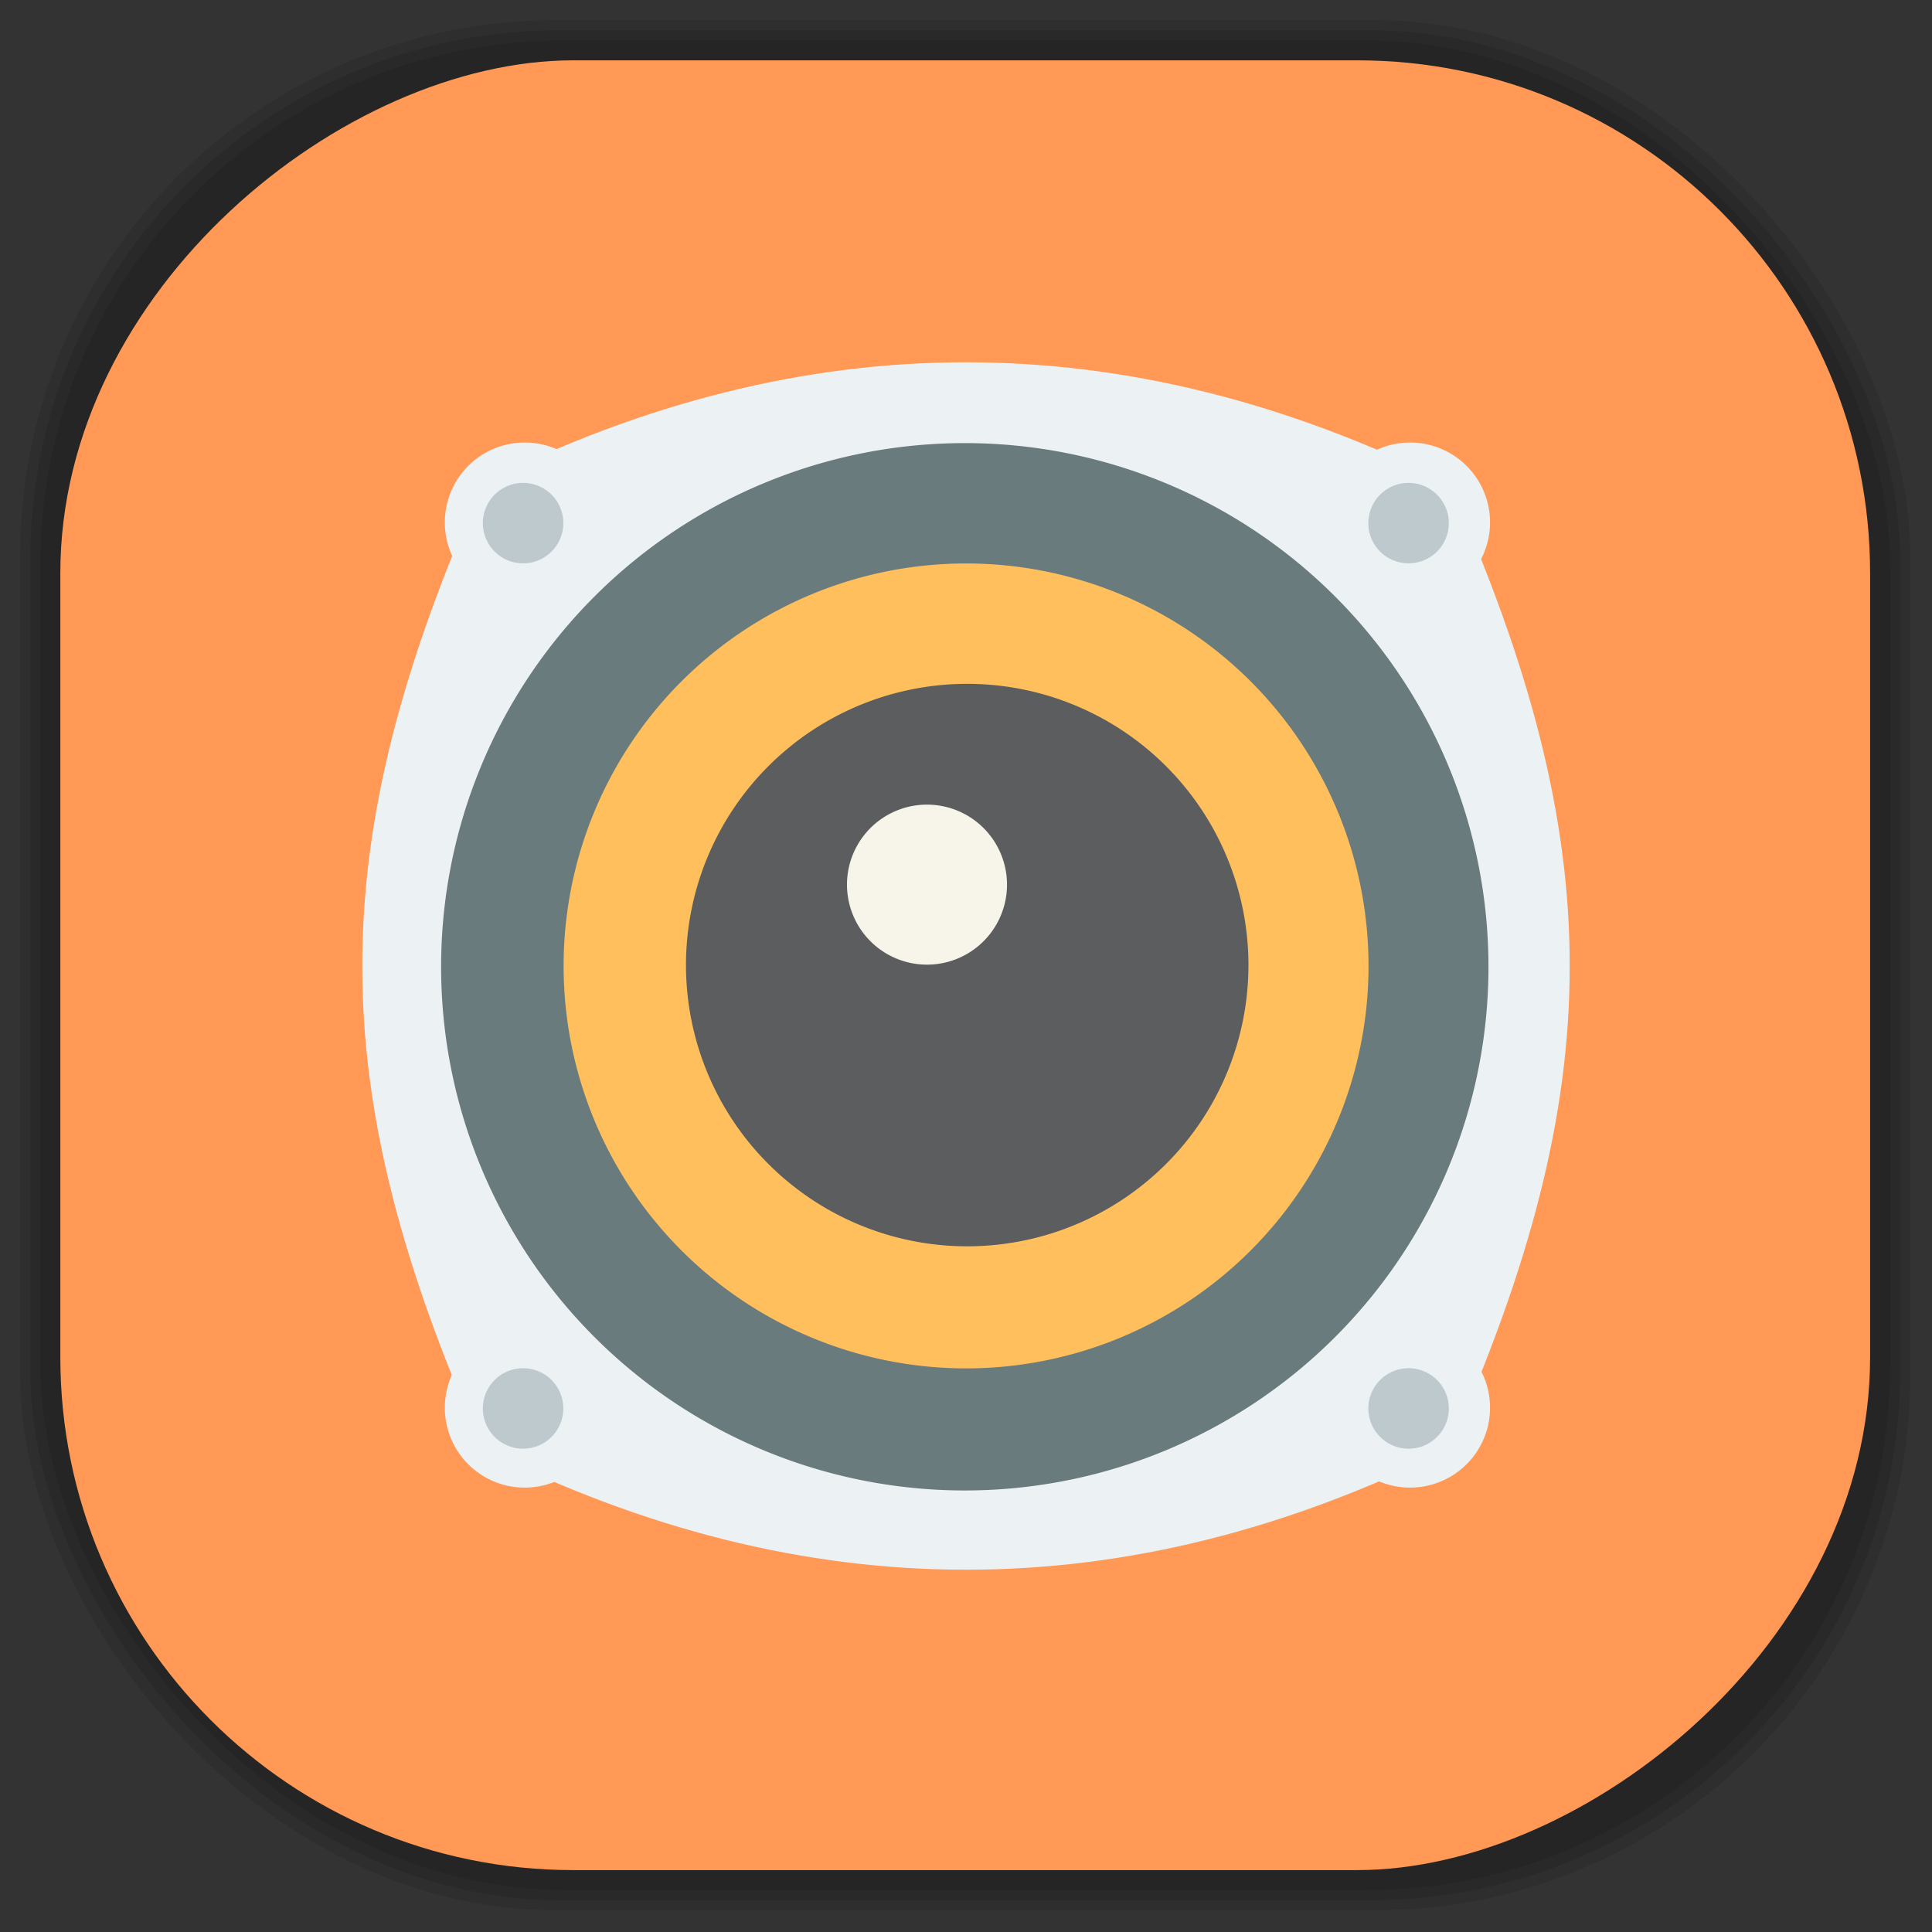 <?xml version="1.0" encoding="UTF-8" standalone="no"?>
<svg
   xmlns:dc="http://purl.org/dc/elements/1.1/"
   xmlns:cc="http://creativecommons.org/ns#"
   xmlns:rdf="http://www.w3.org/1999/02/22-rdf-syntax-ns#"
   xmlns:svg="http://www.w3.org/2000/svg"
   xmlns="http://www.w3.org/2000/svg"
   xmlns:xlink="http://www.w3.org/1999/xlink"
   xmlns:sodipodi="http://sodipodi.sourceforge.net/DTD/sodipodi-0.dtd"
   xmlns:inkscape="http://www.inkscape.org/namespaces/inkscape"
   width="48"
   viewBox="0 0 13.547 13.547"
   height="48"
   id="svg2"
   version="1.1"
   inkscape:version="0.48.4 r9939"
   sodipodi:docname="multimedia-volume-control.svg">
  <rect x="0" y="0" width="13.547" height="13.547" fill="#333333" stroke="none"/>
  <sodipodi:namedview
     pagecolor="#ffffff"
     bordercolor="#666666"
     borderopacity="1"
     objecttolerance="10"
     gridtolerance="10"
     guidetolerance="10"
     inkscape:pageopacity="0"
     inkscape:pageshadow="2"
     inkscape:window-width="1375"
     inkscape:window-height="876"
     id="namedview329"
     showgrid="false"
     inkscape:zoom="6.9467323"
     inkscape:cx="7.8889072"
     inkscape:cy="18.585026"
     inkscape:window-x="65"
     inkscape:window-y="24"
     inkscape:window-maximized="1"
     inkscape:current-layer="layer3">
    <inkscape:grid
       type="xygrid"
       id="grid3308" />
  </sodipodi:namedview>
  <defs
     id="defs4">
    <linearGradient
       id="linearGradient4027">
      <stop
         style="stop-color:#fe876a;stop-opacity:1;"
         offset="0"
         id="stop4029" />
      <stop
         style="stop-color:#ff9278;stop-opacity:1;"
         offset="1"
         id="stop4031" />
    </linearGradient>
    <linearGradient
       id="linearGradient4026">
      <stop
         style="stop-color:#666666;stop-opacity:1;"
         offset="0"
         id="stop4028" />
      <stop
         style="stop-color:#707070;stop-opacity:1;"
         offset="1"
         id="stop4030" />
    </linearGradient>
    <linearGradient
       id="linearGradient4011">
      <stop
         style="stop-color:#4f4f4f;stop-opacity:1;"
         offset="0"
         id="stop4013" />
      <stop
         style="stop-color:#595959;stop-opacity:1;"
         offset="1"
         id="stop4015" />
    </linearGradient>
    <linearGradient
       id="linearGradient4006">
      <stop
         style="stop-color:#d70909;stop-opacity:1;"
         offset="0"
         id="stop4008" />
      <stop
         style="stop-color:#ea0a0a;stop-opacity:1;"
         offset="1"
         id="stop4010" />
    </linearGradient>
    <linearGradient
       id="linearGradient3944">
      <stop
         style="stop-color:#333333;stop-opacity:1;"
         offset="0"
         id="stop3946" />
      <stop
         style="stop-color:#3d3d3d;stop-opacity:1;"
         offset="1"
         id="stop3948" />
    </linearGradient>
    <linearGradient
       id="0">
      <stop
         stop-color="#198ba6"
         id="stop7" />
      <stop
         offset="1"
         stop-color="#42c9e7"
         id="stop9" />
    </linearGradient>
    <clipPath
       id="clipPath11">
      <path
         d="m 489.217,197.275 c -2.603,0 -3.953,-1.367 -3.953,-3.971 l 0,0 0,-1.034 c 0,-2.604 1.35,-3.971 3.953,-3.971 l 0,0 1.035,0 c 2.62,0 3.97,1.367 3.97,3.971 l 0,0 0,1.034 c 0,2.604 -1.35,3.971 -3.97,3.971 l 0,0 -1.035,0 z"
         id="path13" />
    </clipPath>
    <linearGradient
       id="1">
      <stop
         stop-color="#620000"
         id="stop16"
         offset="0"
         style="stop-color:#f96963;stop-opacity:1;" />
      <stop
         offset="1"
         stop-color="#dd0f0f"
         id="stop18"
         style="stop-color:#f96963;stop-opacity:1;" />
    </linearGradient>
    <clipPath
       id="clipPath20">
      <rect
         y="223"
         x="307"
         height="42"
         width="42"
         transform="matrix(0,1,-1,0,0,0)"
         fill="url(#2)"
         color="#bebebe"
         rx="9"
         id="rect22" />
    </clipPath>
    <linearGradient
       xlink:href="#1"
       id="2"
       gradientUnits="userSpaceOnUse"
       gradientTransform="matrix(0.175,0,0,0.175,302.8,216)"
       y1="280"
       x2="0"
       y2="40" />
    <clipPath
       id="clipPath25">
      <rect
         y="85"
         x="433"
         height="22"
         width="22"
         fill="url(#3)"
         color="#bebebe"
         rx="4"
         id="rect27" />
    </clipPath>
    <linearGradient
       xlink:href="#1"
       id="3"
       gradientUnits="userSpaceOnUse"
       gradientTransform="matrix(0.087,0,0,0.087,430.9,81.5)"
       y1="291.43"
       x2="0"
       y2="40" />
    <clipPath
       id="clipPath30">
      <rect
         width="30"
         height="30"
         x="433"
         y="37"
         fill="url(#4)"
         color="#bebebe"
         rx="6"
         id="rect32" />
    </clipPath>
    <linearGradient
       xlink:href="#1"
       id="4"
       gradientUnits="userSpaceOnUse"
       gradientTransform="matrix(0.119,0,0,0.119,430.136,32.227)"
       y1="291.43"
       x2="0"
       y2="40" />
    <clipPath
       id="clipPath35">
      <rect
         width="16"
         height="16"
         x="304"
         y="212"
         transform="matrix(0,1,-1,0,0,0)"
         fill="url(#5)"
         color="#bebebe"
         rx="3"
         id="rect37" />
    </clipPath>
    <linearGradient
       xlink:href="#1"
       id="5"
       gradientUnits="userSpaceOnUse"
       gradientTransform="matrix(0.067,0,0,0.067,302.4,209.333)"
       y1="280"
       x2="0"
       y2="40" />
    <clipPath
       id="clipPath40">
      <rect
         y="46"
         x="34"
         height="220"
         width="220"
         fill="url(#6)"
         color="#bebebe"
         rx="50"
         id="rect42" />
    </clipPath>
    <linearGradient
       xlink:href="#1"
       id="6"
       gradientUnits="userSpaceOnUse"
       gradientTransform="translate(0,-4)"
       y1="280"
       x2="0"
       y2="40" />
    <clipPath
       id="clipPath45">
      <rect
         y="142"
         x="290"
         height="60"
         width="60"
         fill="url(#7)"
         color="#bebebe"
         rx="12.5"
         id="rect47" />
    </clipPath>
    <linearGradient
       xlink:href="#1"
       id="7"
       gradientUnits="userSpaceOnUse"
       y1="204"
       x2="0"
       y2="140" />
    <clipPath
       id="clipPath50">
      <rect
         width="88"
         height="88"
         x="292"
         y="32"
         fill="url(#8)"
         color="#bebebe"
         rx="18"
         id="rect52" />
    </clipPath>
    <linearGradient
       xlink:href="#1"
       id="8"
       gradientUnits="userSpaceOnUse"
       y1="124"
       x2="0"
       y2="28" />
    <clipPath
       id="clipPath55">
      <rect
         y="101"
         x="417"
         height="22"
         width="22"
         fill="url(#9)"
         color="#bebebe"
         rx="5"
         id="rect57" />
    </clipPath>
    <linearGradient
       xlink:href="#1"
       id="9"
       gradientUnits="userSpaceOnUse"
       gradientTransform="matrix(0.087,0,0,0.087,414.9,97.5)"
       y1="302.86"
       x2="0"
       y2="28.571" />
    <clipPath
       id="clipPath60">
      <rect
         width="30"
         height="30"
         x="417"
         y="53"
         fill="url(#A)"
         color="#bebebe"
         rx="7"
         id="rect62" />
    </clipPath>
    <linearGradient
       xlink:href="#1"
       id="A"
       gradientUnits="userSpaceOnUse"
       gradientTransform="matrix(0.119,0,0,0.119,414.136,48.227)"
       y1="299.81"
       x2="0"
       y2="31.619" />
    <use
       id="B"
       opacity="0.2"
       fill="#ffffff"
       xlink:href="#U" />
    <clipPath
       id="clipPath66">
      <use
         xlink:href="#B"
         transform="matrix(8,0,0,8,-2141.576,-54.424)"
         id="use68" />
    </clipPath>
    <clipPath
       id="clipPath70">
      <use
         xlink:href="#B"
         id="use72" />
    </clipPath>
    <use
       id="C"
       fill="none"
       xlink:href="#U" />
    <clipPath
       id="clipPath75">
      <use
         xlink:href="#C"
         id="use77" />
    </clipPath>
    <clipPath
       id="clipPath79">
      <use
         transform="matrix(8,0,0,8,-2141.576,-54.424)"
         xlink:href="#C"
         id="use81" />
    </clipPath>
    <use
       id="D"
       fill="none"
       xlink:href="#U" />
    <clipPath
       id="clipPath84">
      <use
         xlink:href="#D"
         id="use86" />
    </clipPath>
    <clipPath
       id="clipPath88">
      <use
         transform="matrix(8,0,0,8,-2141.576,-54.424)"
         xlink:href="#D"
         id="use90" />
    </clipPath>
    <use
       id="E"
       fill="none"
       xlink:href="#U" />
    <clipPath
       id="clipPath93">
      <use
         xlink:href="#E"
         id="use95" />
    </clipPath>
    <clipPath
       id="clipPath97">
      <use
         transform="matrix(8,0,0,8,-2141.576,-54.424)"
         xlink:href="#E"
         id="use99" />
    </clipPath>
    <use
       id="F"
       fill="none"
       xlink:href="#U" />
    <clipPath
       id="clipPath102">
      <use
         xlink:href="#F"
         id="use104" />
    </clipPath>
    <clipPath
       id="clipPath106">
      <use
         transform="matrix(8,0,0,8,-2141.576,-54.424)"
         xlink:href="#F"
         id="use108" />
    </clipPath>
    <use
       id="G"
       fill="none"
       xlink:href="#U" />
    <clipPath
       id="clipPath111">
      <use
         xlink:href="#G"
         id="use113" />
    </clipPath>
    <clipPath
       id="clipPath115">
      <use
         transform="matrix(8,0,0,8,-2141.576,-54.424)"
         xlink:href="#G"
         id="use117" />
    </clipPath>
    <use
       id="H"
       fill="none"
       xlink:href="#U" />
    <clipPath
       id="clipPath120">
      <use
         xlink:href="#H"
         id="use122" />
    </clipPath>
    <clipPath
       id="clipPath124">
      <use
         transform="matrix(8,0,0,8,-2141.576,-54.424)"
         xlink:href="#H"
         id="use126" />
    </clipPath>
    <use
       id="I"
       fill="none"
       xlink:href="#U" />
    <clipPath
       id="clipPath129">
      <use
         xlink:href="#I"
         id="use131" />
    </clipPath>
    <clipPath
       id="clipPath133">
      <rect
         y="223"
         x="307"
         height="42"
         width="42"
         transform="matrix(0,1,-1,0,0,0)"
         fill="url(#2)"
         color="#bebebe"
         rx="9"
         id="rect135" />
    </clipPath>
    <clipPath
       id="clipPath137">
      <rect
         y="85"
         x="433"
         height="22"
         width="22"
         fill="url(#3)"
         color="#bebebe"
         rx="4"
         id="rect139" />
    </clipPath>
    <clipPath
       id="clipPath141">
      <rect
         width="30"
         height="30"
         x="433"
         y="37"
         fill="url(#4)"
         color="#bebebe"
         rx="6"
         id="rect143" />
    </clipPath>
    <clipPath
       id="clipPath145">
      <rect
         width="16"
         height="16"
         x="304"
         y="212"
         transform="matrix(0,1,-1,0,0,0)"
         fill="url(#5)"
         color="#bebebe"
         rx="3"
         id="rect147" />
    </clipPath>
    <clipPath
       id="clipPath149">
      <rect
         y="46"
         x="34"
         height="220"
         width="220"
         fill="url(#6)"
         color="#bebebe"
         rx="50"
         id="rect151" />
    </clipPath>
    <clipPath
       id="clipPath153">
      <rect
         y="142"
         x="290"
         height="60"
         width="60"
         fill="url(#7)"
         color="#bebebe"
         rx="12.5"
         id="rect155" />
    </clipPath>
    <clipPath
       id="clipPath157">
      <rect
         width="88"
         height="88"
         x="292"
         y="32"
         fill="url(#8)"
         color="#bebebe"
         rx="18"
         id="rect159" />
    </clipPath>
    <clipPath
       id="clipPath161">
      <rect
         y="101"
         x="417"
         height="22"
         width="22"
         fill="url(#9)"
         color="#bebebe"
         rx="5"
         id="rect163" />
    </clipPath>
    <clipPath
       id="clipPath165">
      <rect
         width="30"
         height="30"
         x="417"
         y="53"
         fill="url(#A)"
         color="#bebebe"
         rx="7"
         id="rect167" />
    </clipPath>
    <clipPath
       id="clipPath169">
      <use
         transform="matrix(8,0,0,8,-2141.576,-54.424)"
         xlink:href="#I"
         id="use171" />
    </clipPath>
    <use
       id="J"
       fill="none"
       xlink:href="#U" />
    <clipPath
       id="clipPath174">
      <use
         xlink:href="#J"
         id="use176" />
    </clipPath>
    <clipPath
       id="clipPath178">
      <use
         transform="matrix(8,0,0,8,-2141.576,-54.424)"
         xlink:href="#J"
         id="use180" />
    </clipPath>
    <use
       id="K"
       fill="none"
       xlink:href="#U" />
    <clipPath
       id="clipPath183">
      <use
         xlink:href="#K"
         id="use185" />
    </clipPath>
    <clipPath
       id="clipPath187">
      <use
         transform="matrix(8,0,0,8,-2141.576,-54.424)"
         xlink:href="#K"
         id="use189" />
    </clipPath>
    <use
       id="L"
       fill="none"
       xlink:href="#U" />
    <clipPath
       id="clipPath192">
      <use
         xlink:href="#L"
         id="use194" />
    </clipPath>
    <clipPath
       id="clipPath196">
      <use
         transform="matrix(8,0,0,8,-2141.576,-54.424)"
         xlink:href="#L"
         id="use198" />
    </clipPath>
    <use
       id="M"
       fill="none"
       xlink:href="#U" />
    <clipPath
       id="clipPath201">
      <use
         xlink:href="#M"
         id="use203" />
    </clipPath>
    <clipPath
       id="clipPath205">
      <use
         transform="matrix(8,0,0,8,-2141.576,-54.424)"
         xlink:href="#M"
         id="use207" />
    </clipPath>
    <use
       id="N"
       fill="none"
       xlink:href="#U" />
    <clipPath
       id="clipPath210">
      <use
         xlink:href="#N"
         id="use212" />
    </clipPath>
    <clipPath
       id="clipPath214">
      <use
         transform="matrix(8,0,0,8,-2141.576,-54.424)"
         xlink:href="#N"
         id="use216" />
    </clipPath>
    <use
       id="O"
       fill="none"
       xlink:href="#U" />
    <clipPath
       id="clipPath219">
      <use
         xlink:href="#O"
         id="use221" />
    </clipPath>
    <clipPath
       id="clipPath223">
      <use
         transform="matrix(8,0,0,8,-2141.576,-54.424)"
         xlink:href="#O"
         id="use225" />
    </clipPath>
    <clipPath
       id="clipPath227">
      <path
         d="m 296,26 a 10,10 0 1 1 -20,0 10,10 0 1 1 20,0 z"
         id="path229" />
    </clipPath>
    <linearGradient
       gradientUnits="userSpaceOnUse"
       x2="0"
       y2="40"
       y1="280"
       xlink:href="#Q"
       id="P"
       gradientTransform="matrix(.175 0 0 .175 302.8 216)" />
    <linearGradient
       id="Q">
      <stop
         stop-color="#151515"
         id="stop233" />
      <stop
         offset="1"
         stop-color="#222"
         id="stop235" />
    </linearGradient>
    <linearGradient
       gradientUnits="userSpaceOnUse"
       x2="0"
       y2="90"
       y1="230"
       xlink:href="#Q"
       id="R"
       gradientTransform="matrix(.375 0 0 .375 298 16)" />
    <linearGradient
       gradientUnits="userSpaceOnUse"
       x2="0"
       y2="90"
       y1="230"
       xlink:href="#Q"
       id="S"
       gradientTransform="matrix(.25 0 0 .25 300 132)" />
    <clipPath
       id="clipPath239">
      <rect
         height="20"
         rx="4"
         y="78"
         x="434"
         width="20"
         color="#bebebe"
         id="rect241" />
    </clipPath>
    <clipPath
       id="clipPath243">
      <rect
         height="22"
         rx="4"
         y="77"
         x="433"
         width="22"
         color="#bebebe"
         id="rect245" />
    </clipPath>
    <clipPath
       id="clipPath247">
      <rect
         height="22"
         rx="5"
         y="77"
         x="433"
         width="22"
         color="#bebebe"
         id="rect249" />
    </clipPath>
    <clipPath
       id="clipPath251">
      <rect
         height="30"
         rx="6"
         y="29"
         x="433"
         width="30"
         color="#bebebe"
         id="rect253" />
    </clipPath>
    <clipPath
       id="clipPath255">
      <rect
         transform="matrix(0 -1 1 0 0 0)"
         height="60"
         rx="12.5"
         y="142"
         x="306"
         width="60"
         fill="url(#S)"
         color="#bebebe"
         id="rect257" />
    </clipPath>
    <clipPath
       id="clipPath259">
      <rect
         height="90"
         rx="18.75"
         y="31"
         x="307"
         width="90"
         fill="url(#R)"
         color="#bebebe"
         id="rect261" />
    </clipPath>
    <clipPath
       id="clipPath263">
      <rect
         height="30"
         rx="4"
         y="29"
         x="433"
         width="30"
         opacity="0.2"
         fill="#6d6d6d"
         color="#bebebe"
         id="rect265" />
    </clipPath>
    <clipPath
       id="clipPath267">
      <rect
         height="22"
         rx="3"
         y="77"
         x="433"
         width="22"
         opacity="0.2"
         fill="#6d6d6d"
         color="#bebebe"
         id="rect269" />
    </clipPath>
    <clipPath
       id="clipPath271">
      <path
         d="m 144,70 c -49.706,0 -90,40.294 -90,90 0,49.706 40.294,90 90,90 49.706,0 90,-40.294 90,-90 0,-49.706 -40.294,-90 -90,-90 z m 0,32.188 c 32.033,0 58,25.967 58,58 0,32.033 -25.967,58 -58,58 -32.033,0 -58,-25.967 -58,-58 0,-32.033 25.967,-58 58,-58 z"
         id="path273" />
    </clipPath>
    <clipPath
       id="clipPath275">
      <path
         d="m 152,204 a 8,8 0 1 1 -16,0 8,8 0 1 1 16,0 z"
         id="path277" />
    </clipPath>
    <clipPath
       id="clipPath279">
      <rect
         height="16"
         rx="3"
         y="116"
         x="432"
         width="16"
         color="#bebebe"
         id="rect281" />
    </clipPath>
    <clipPath
       id="clipPath283">
      <path
         d="m 145,215 c 33.137,0 60,-26.863 60,-60 0,-33.137 -26.863,-60 -60,-60 -33.137,0 -60,26.863 -60,60 0,12.507 3.829,24.106 10.375,33.719 L 89,211 111.281,204.625 C 120.894,211.172 132.493,215 145,215 z"
         id="path285" />
    </clipPath>
    <clipPath
       id="clipPath287">
      <path
         d="m 98.031,23.191 c -41.492,1.052 -74.844,35.068 -74.844,76.812 0,42.407 34.406,76.812 76.812,76.812 42.407,0 76.812,-34.406 76.812,-76.812 0,-42.407 -34.406,-76.812 -76.812,-76.812 -0.663,0 -1.31,-0.017 -1.969,0 z M 100,50.66 c 27.245,0 49.344,22.099 49.344,49.344 -1e-5,27.245 -22.099,49.344 -49.344,49.344 -27.245,-1e-5 -49.344,-22.099 -49.344,-49.344 0,-27.245 22.099,-49.344 49.344,-49.344 z"
         id="path289" />
    </clipPath>
    <clipPath
       id="clipPath291">
      <rect
         height="16"
         rx="2"
         y="116"
         x="432"
         width="16"
         opacity="0.2"
         fill="#6d6d6d"
         color="#bebebe"
         id="rect293" />
    </clipPath>
    <clipPath
       id="clipPath295">
      <rect
         height="240"
         rx="50"
         y="36"
         x="24"
         width="240"
         fill="#986767"
         color="#bebebe"
         id="rect297" />
    </clipPath>
    <clipPath
       id="clipPath299">
      <rect
         transform="rotate(90)"
         height="42"
         rx="9"
         y="223"
         x="307"
         width="42"
         fill="url(#P)"
         color="#bebebe"
         id="rect301" />
    </clipPath>
    <linearGradient
       xlink:href="#0"
       id="T"
       gradientUnits="userSpaceOnUse"
       gradientTransform="matrix(1.211,0,0,1.212,-131.348,-325.073)"
       y1="279.1"
       x2="0"
       y2="268.33" />
    <path
       id="U"
       d="m 296,26 a 10,10 0 1 1 -20,0 10,10 0 1 1 20,0 z"
       color="#000000" />
    <linearGradient
       xlink:href="#W"
       id="V"
       y1="46.752"
       x2="0"
       y2="-24.433"
       gradientUnits="userSpaceOnUse" />
    <linearGradient
       id="W">
      <stop
         stop-color="#c7c7c7"
         id="stop307" />
      <stop
         offset="1"
         stop-color="#dedede"
         id="stop309" />
    </linearGradient>
    <linearGradient
       inkscape:collect="always"
       xlink:href="#W"
       id="linearGradient3312"
       gradientUnits="userSpaceOnUse"
       y1="46.752"
       x2="0"
       y2="-24.433"
       gradientTransform="matrix(0.236,0,0,0.186,-11.35,4.835)" />
    <linearGradient
       inkscape:collect="always"
       xlink:href="#W-1"
       id="linearGradient3312-3"
       gradientUnits="userSpaceOnUse"
       y1="46.752"
       x2="0"
       y2="-24.433"
       gradientTransform="matrix(0.236,0,0,0.186,-11.35,4.835)" />
    <linearGradient
       id="W-1">
      <stop
         stop-color="#c7c7c7"
         id="stop307-9" />
      <stop
         offset="1"
         stop-color="#dedede"
         id="stop309-6" />
    </linearGradient>
    <linearGradient
       inkscape:collect="always"
       xlink:href="#1"
       id="linearGradient3938"
       x1="7.056"
       y1="13.264"
       x2="6.773"
       y2="0.282"
       gradientUnits="userSpaceOnUse" />
    <linearGradient
       inkscape:collect="always"
       xlink:href="#linearGradient3944"
       id="linearGradient3990"
       gradientUnits="userSpaceOnUse"
       x1="-25.5"
       y1="15"
       x2="-25.5"
       y2="11" />
    <linearGradient
       inkscape:collect="always"
       xlink:href="#linearGradient3944"
       id="linearGradient3992"
       gradientUnits="userSpaceOnUse"
       x1="-25.5"
       y1="15"
       x2="-25.5"
       y2="11"
       gradientTransform="matrix(15.333,0,0,11.5,415,-125.5)" />
    <linearGradient
       inkscape:collect="always"
       xlink:href="#linearGradient3944"
       id="linearGradient4001"
       gradientUnits="userSpaceOnUse"
       x1="-25.5"
       y1="15"
       x2="-25.5"
       y2="11" />
    <linearGradient
       inkscape:collect="always"
       xlink:href="#linearGradient3944"
       id="linearGradient4008"
       gradientUnits="userSpaceOnUse"
       x1="-25.5"
       y1="15"
       x2="-25.5"
       y2="11" />
    <linearGradient
       inkscape:collect="always"
       xlink:href="#linearGradient3944"
       id="linearGradient4013"
       gradientUnits="userSpaceOnUse"
       x1="-25.5"
       y1="15"
       x2="-25.5"
       y2="11" />
    <linearGradient
       inkscape:collect="always"
       xlink:href="#linearGradient3944"
       id="linearGradient4015"
       gradientUnits="userSpaceOnUse"
       x1="-25.5"
       y1="15"
       x2="-25.5"
       y2="11"
       gradientTransform="matrix(15.333,0,0,11.5,415,-125.5)" />
    <linearGradient
       inkscape:collect="always"
       xlink:href="#linearGradient3944"
       id="linearGradient4022"
       gradientUnits="userSpaceOnUse"
       x1="-25.5"
       y1="15"
       x2="-25.5"
       y2="11" />
    <linearGradient
       inkscape:collect="always"
       xlink:href="#linearGradient3944"
       id="linearGradient4024"
       gradientUnits="userSpaceOnUse"
       x1="-25.5"
       y1="15"
       x2="-25.5"
       y2="11"
       gradientTransform="matrix(15.333,0,0,11.5,415,-125.5)" />
    <linearGradient
       inkscape:collect="always"
       xlink:href="#linearGradient3944"
       id="linearGradient4031"
       gradientUnits="userSpaceOnUse"
       x1="-25.5"
       y1="15"
       x2="-25.5"
       y2="11" />
    <linearGradient
       inkscape:collect="always"
       xlink:href="#linearGradient3944"
       id="linearGradient4036"
       gradientUnits="userSpaceOnUse"
       x1="-25.5"
       y1="15"
       x2="-25.5"
       y2="11" />
    <linearGradient
       inkscape:collect="always"
       xlink:href="#linearGradient4460"
       id="linearGradient3019"
       gradientUnits="userSpaceOnUse"
       gradientTransform="matrix(1.105,0,0,1.105,-148.537,-295.815)"
       y1="279.096"
       x2="0"
       y2="268.33" />
    <linearGradient
       id="linearGradient4460">
      <stop
         offset="0"
         style="stop-color:#e7e7e7;stop-opacity:1;"
         id="stop7-3" />
      <stop
         offset="1"
         style="stop-color:#f2f2f2;stop-opacity:1;"
         id="stop9-8" />
    </linearGradient>
    <linearGradient
       inkscape:collect="always"
       xlink:href="#linearGradient3798"
       id="linearGradient3804"
       x1="24"
       y1="47"
       x2="24"
       y2="1"
       gradientUnits="userSpaceOnUse" />
    <linearGradient
       id="linearGradient3798">
      <stop
         style="stop-color:#656565;stop-opacity:1;"
         offset="0"
         id="stop3800" />
      <stop
         style="stop-color:#6f6f6f;stop-opacity:1;"
         offset="1"
         id="stop3802" />
    </linearGradient>
    <linearGradient
       gradientTransform="matrix(0.282,0,0,0.282,14.97,0.217)"
       y2="1"
       x2="24"
       y1="47"
       x1="24"
       gradientUnits="userSpaceOnUse"
       id="linearGradient3244"
       xlink:href="#linearGradient3798"
       inkscape:collect="always" />
    <linearGradient
       gradientTransform="translate(0,-1004.362)"
       y2="1047.36"
       x2="0"
       y1="1028.36"
       gradientUnits="userSpaceOnUse"
       id="0-8"
       xlink:href="#1-8" />
    <linearGradient
       id="1-8">
      <stop
         stop-color="#ffffff"
         id="stop3236" />
      <stop
         offset="1"
         stop-color="#ffffff"
         stop-opacity="0"
         id="stop3238" />
    </linearGradient>
    <linearGradient
       xlink:href="#3-9"
       id="2-6"
       gradientUnits="userSpaceOnUse"
       y1="1028.36"
       x2="0"
       y2="1047.36"
       gradientTransform="matrix(1,0,0,-1,0,1052.362)" />
    <linearGradient
       id="3-9">
      <stop
         id="stop3242" />
      <stop
         offset="1"
         stop-opacity="0"
         id="stop3244" />
    </linearGradient>
    <linearGradient
       inkscape:collect="always"
       xlink:href="#linearGradient3979"
       id="linearGradient3985"
       x1="46.981"
       y1="13.914"
       x2="92.631"
       y2="13.914"
       gradientUnits="userSpaceOnUse" />
    <linearGradient
       id="linearGradient3979">
      <stop
         style="stop-color:#00b6c0;stop-opacity:1;"
         offset="0"
         id="stop3981" />
      <stop
         style="stop-color:#00c9d4;stop-opacity:1;"
         offset="1"
         id="stop3983" />
    </linearGradient>
    <linearGradient
       y2="13.914"
       x2="92.631"
       y1="13.914"
       x1="46.981"
       gradientUnits="userSpaceOnUse"
       id="linearGradient3241"
       xlink:href="#linearGradient3979"
       inkscape:collect="always" />
    <linearGradient
       inkscape:collect="always"
       xlink:href="#linearGradient3988"
       id="linearGradient3994"
       x1="46.981"
       y1="13.914"
       x2="92.631"
       y2="13.914"
       gradientUnits="userSpaceOnUse" />
    <linearGradient
       id="linearGradient3988">
      <stop
         style="stop-color:#fd8536;stop-opacity:1;"
         offset="0"
         id="stop3990" />
      <stop
         style="stop-color:#ff9550;stop-opacity:1;"
         offset="1"
         id="stop3992" />
    </linearGradient>
    <linearGradient
       y2="13.914"
       x2="92.631"
       y1="13.914"
       x1="46.981"
       gradientUnits="userSpaceOnUse"
       id="linearGradient3246"
       xlink:href="#linearGradient3988"
       inkscape:collect="always" />
    <linearGradient
       inkscape:collect="always"
       xlink:href="#linearGradient4016"
       id="linearGradient4023"
       x1="46.981"
       y1="13.914"
       x2="92.631"
       y2="13.914"
       gradientUnits="userSpaceOnUse" />
    <linearGradient
       id="linearGradient4016">
      <stop
         style="stop-color:#005699;stop-opacity:1;"
         offset="0"
         id="stop4018" />
      <stop
         style="stop-color:#0061ac;stop-opacity:1;"
         offset="1"
         id="stop4020" />
    </linearGradient>
    <linearGradient
       y2="13.914"
       x2="92.631"
       y1="13.914"
       x1="46.981"
       gradientUnits="userSpaceOnUse"
       id="linearGradient3242"
       xlink:href="#linearGradient4016"
       inkscape:collect="always" />
    <linearGradient
       xlink:href="#0-89"
       id="1-9"
       x1="7.098"
       y1="13.146"
       x2="7.06"
       y2="1.05"
       gradientUnits="userSpaceOnUse" />
    <linearGradient
       id="0-89">
      <stop
         stop-color="#00a6f7"
         id="stop7-5" />
      <stop
         offset="1"
         stop-color="#00befa"
         id="stop9-1" />
    </linearGradient>
    <linearGradient
       gradientTransform="translate(-16.327,-0.936)"
       y2="1.05"
       x2="7.06"
       y1="13.146"
       x1="7.098"
       gradientUnits="userSpaceOnUse"
       id="linearGradient3012"
       xlink:href="#0-89"
       inkscape:collect="always" />
    <linearGradient
       inkscape:collect="always"
       xlink:href="#linearGradient3988"
       id="linearGradient4033"
       x1="-27"
       y1="13"
       x2="-24"
       y2="13"
       gradientUnits="userSpaceOnUse" />
    <linearGradient
       inkscape:collect="always"
       xlink:href="#linearGradient4460-8"
       id="linearGradient3018"
       gradientUnits="userSpaceOnUse"
       gradientTransform="matrix(1.105,0,0,1.105,-134.279,-295.762)"
       y1="279.096"
       x2="0"
       y2="268.33" />
    <linearGradient
       id="linearGradient4460-8">
      <stop
         offset="0"
         style="stop-color:#9a773c"
         id="stop7-8" />
      <stop
         offset="1"
         style="stop-color:#bd9655"
         id="stop9-81" />
    </linearGradient>
    <linearGradient
       x2="0"
       gradientUnits="userSpaceOnUse"
       y2="268.33"
       y1="279.096"
       id="linearGradient3853"
       xlink:href="#linearGradient4460-9"
       gradientTransform="matrix(1.105,0,0,1.105,-134.279,-295.762)" />
    <linearGradient
       id="linearGradient4460-9">
      <stop
         id="stop4454"
         style="stop-color:#a171c6;stop-opacity:1;"
         offset="0" />
      <stop
         id="stop4456"
         style="stop-color:#b08eca;stop-opacity:1;"
         offset="1" />
    </linearGradient>
    <linearGradient
       y2="268.33"
       x2="0"
       y1="279.1"
       gradientTransform="matrix(1.095,0,0,1.095,-133.002,-293.022)"
       gradientUnits="userSpaceOnUse"
       id="1-3"
       xlink:href="#0-4" />
    <linearGradient
       id="0-4">
      <stop
         id="stop3243"
         stop-color="#d7d7d7"
         offset="0"
         style="stop-color:#e5e5e5;stop-opacity:1;" />
      <stop
         id="stop3245"
         stop-color="#f1f1f1"
         offset="1" />
    </linearGradient>
    <linearGradient
       inkscape:collect="always"
       xlink:href="#0-4"
       id="linearGradient3301"
       gradientUnits="userSpaceOnUse"
       gradientTransform="matrix(1.095,0,0,1.095,-149.937,-293.028)"
       y1="279.1"
       x2="0"
       y2="268.33" />
    <linearGradient
       y2="268.33"
       x2="0"
       y1="279.1"
       gradientTransform="matrix(1.105,0,0,1.105,-134.279,-295.762)"
       gradientUnits="userSpaceOnUse"
       id="1-5"
       xlink:href="#0-5" />
    <linearGradient
       id="0-5">
      <stop
         id="stop3264"
         stop-color="#215987" />
      <stop
         id="stop3266"
         stop-color="#628fb9"
         offset="1" />
    </linearGradient>
    <linearGradient
       id="5-9">
      <stop
         id="stop4172"
         stop-color="#628eab" />
      <stop
         id="stop4174"
         stop-color="#659eb9"
         offset="1" />
    </linearGradient>
    <linearGradient
       gradientUnits="userSpaceOnUse"
       y2="-24.433"
       x2="0"
       y1="46.752"
       id="4-3"
       xlink:href="#5-9" />
    <linearGradient
       gradientUnits="userSpaceOnUse"
       x2="0"
       y2="40"
       y1="280"
       xlink:href="#2-65"
       id="3-7"
       gradientTransform="matrix(.175 0 0 .175 302.8 216)" />
    <linearGradient
       id="2-65">
      <stop
         id="stop4165"
         stop-color="#151515" />
      <stop
         id="stop4167"
         stop-color="#222"
         offset="1" />
    </linearGradient>
    <linearGradient
       gradientUnits="userSpaceOnUse"
       x2="0"
       y2="90"
       y1="230"
       xlink:href="#2-65"
       id="1-35"
       gradientTransform="matrix(.375 0 0 .375 298 16)" />
    <linearGradient
       gradientUnits="userSpaceOnUse"
       x2="0"
       y2="90"
       y1="230"
       xlink:href="#2-65"
       id="0-9"
       gradientTransform="matrix(.25 0 0 .25 300 132)" />
    <linearGradient
       id="linearGradient4160"
       gradientUnits="userSpaceOnUse"
       x2="264"
       x1="265"
       y2="276"
       y1="40"
       xlink:href="#2-65"
       gradientTransform="matrix(-1 0 0 -1 289 315)" />
    <clipPath
       id="clipPath4156">
      <rect
         id="rect4158"
         color="#bebebe"
         height="20"
         rx="4"
         y="78"
         x="434"
         width="20" />
    </clipPath>
    <clipPath
       id="clipPath4152">
      <rect
         id="rect4154"
         color="#bebebe"
         height="22"
         rx="4"
         y="77"
         x="433"
         width="22" />
    </clipPath>
    <clipPath
       id="clipPath4148">
      <rect
         id="rect4150"
         color="#bebebe"
         height="22"
         rx="5"
         y="77"
         x="433"
         width="22" />
    </clipPath>
    <clipPath
       id="clipPath4144">
      <rect
         id="rect4146"
         color="#bebebe"
         height="30"
         rx="6"
         y="29"
         x="433"
         width="30" />
    </clipPath>
    <clipPath
       id="clipPath4140">
      <rect
         style="fill:url(#0-9)"
         id="rect4142"
         color="#bebebe"
         fill="url(#0)"
         transform="matrix(0 -1 1 0 0 0)"
         height="60"
         rx="12.5"
         y="142"
         x="306"
         width="60" />
    </clipPath>
    <clipPath
       id="clipPath4136">
      <rect
         style="fill:url(#1-35)"
         id="rect4138"
         color="#bebebe"
         fill="url(#1)"
         height="90"
         rx="18.75"
         y="31"
         x="307"
         width="90" />
    </clipPath>
    <clipPath
       id="clipPath4132">
      <rect
         id="rect4134"
         color="#bebebe"
         fill="#6d6d6d"
         opacity="0.2"
         height="30"
         rx="4"
         y="29"
         x="433"
         width="30" />
    </clipPath>
    <clipPath
       id="clipPath4128">
      <rect
         id="rect4130"
         color="#bebebe"
         fill="#6d6d6d"
         opacity="0.2"
         height="22"
         rx="3"
         y="77"
         x="433"
         width="22" />
    </clipPath>
    <clipPath
       id="clipPath4124">
      <path
         id="path4126"
         d="m 144,70 c -49.706,0 -90,40.294 -90,90 0,49.706 40.294,90 90,90 49.706,0 90,-40.294 90,-90 0,-49.706 -40.294,-90 -90,-90 z m 0,32.188 c 32.033,0 58,25.967 58,58 0,32.033 -25.967,58 -58,58 -32.033,0 -58,-25.967 -58,-58 0,-32.033 25.967,-58 58,-58 z" />
    </clipPath>
    <clipPath
       id="clipPath4120">
      <rect
         id="rect4122"
         color="#bebebe"
         height="16"
         rx="3"
         y="116"
         x="432"
         width="16" />
    </clipPath>
    <clipPath
       id="clipPath4116">
      <path
         id="path4118"
         d="m 145,215 c 33.137,0 60,-26.863 60,-60 0,-33.137 -26.863,-60 -60,-60 -33.137,0 -60,26.863 -60,60 0,12.507 3.829,24.106 10.375,33.719 L 89,211 111.281,204.625 C 120.894,211.172 132.493,215 145,215 z" />
    </clipPath>
    <clipPath
       id="clipPath4112">
      <path
         id="path4114"
         d="m 152,204 a 8,8 0 1 1 -16,0 8,8 0 1 1 16,0 z" />
    </clipPath>
    <clipPath
       id="clipPath4108">
      <path
         id="path4110"
         d="m 98.031,23.191 c -41.492,1.052 -74.844,35.068 -74.844,76.812 0,42.407 34.406,76.812 76.812,76.812 42.407,0 76.812,-34.406 76.812,-76.812 0,-42.407 -34.406,-76.812 -76.812,-76.812 -0.663,0 -1.31,-0.017 -1.969,0 z M 100,50.66 c 27.245,0 49.344,22.099 49.344,49.344 -1e-5,27.245 -22.099,49.344 -49.344,49.344 -27.245,-1e-5 -49.344,-22.099 -49.344,-49.344 0,-27.245 22.099,-49.344 49.344,-49.344 z" />
    </clipPath>
    <clipPath
       id="clipPath4104">
      <rect
         id="rect4106"
         color="#bebebe"
         fill="#6d6d6d"
         opacity="0.2"
         height="16"
         rx="2"
         y="116"
         x="432"
         width="16" />
    </clipPath>
    <clipPath
       id="clipPath4100">
      <rect
         id="rect4102"
         color="#bebebe"
         fill="#986767"
         height="240"
         rx="50"
         y="36"
         x="24"
         width="240" />
    </clipPath>
    <clipPath
       id="clipPath4096">
      <rect
         style="fill:url(#3-7)"
         id="rect4098"
         color="#bebebe"
         fill="url(#3)"
         transform="rotate(90)"
         height="42"
         rx="9"
         y="223"
         x="307"
         width="42" />
    </clipPath>
    <linearGradient
       inkscape:collect="always"
       xlink:href="#5-9"
       id="linearGradient4243"
       gradientUnits="userSpaceOnUse"
       y1="46.752"
       x2="0"
       y2="-24.433"
       gradientTransform="matrix(0.236,0,0,0.186,-9.093,4.835)" />
    <linearGradient
       id="5-7">
      <stop
         id="stop3371"
         stop-color="#294059" />
      <stop
         id="stop3373"
         stop-color="#3c5e82"
         offset="1" />
    </linearGradient>
    <linearGradient
       gradientUnits="userSpaceOnUse"
       y2="-24.433"
       x2="0"
       y1="46.752"
       id="4-5"
       xlink:href="#5-7" />
    <linearGradient
       gradientUnits="userSpaceOnUse"
       x2="0"
       y2="40"
       y1="280"
       xlink:href="#2-4"
       id="3-8"
       gradientTransform="matrix(.175 0 0 .175 302.8 216)" />
    <linearGradient
       id="2-4">
      <stop
         id="stop3364"
         stop-color="#151515" />
      <stop
         id="stop3366"
         stop-color="#222"
         offset="1" />
    </linearGradient>
    <linearGradient
       gradientUnits="userSpaceOnUse"
       x2="0"
       y2="90"
       y1="230"
       xlink:href="#2-4"
       id="1-1"
       gradientTransform="matrix(.375 0 0 .375 298 16)" />
    <linearGradient
       gradientUnits="userSpaceOnUse"
       x2="0"
       y2="90"
       y1="230"
       xlink:href="#2-4"
       id="0-46"
       gradientTransform="matrix(.25 0 0 .25 300 132)" />
    <linearGradient
       id="linearGradient3359"
       gradientUnits="userSpaceOnUse"
       x2="264"
       x1="265"
       y2="276"
       y1="40"
       xlink:href="#2-4"
       gradientTransform="matrix(-1 0 0 -1 289 315)" />
    <clipPath
       id="clipPath3355">
      <rect
         id="rect3357"
         color="#bebebe"
         height="20"
         rx="4"
         y="78"
         x="434"
         width="20" />
    </clipPath>
    <clipPath
       id="clipPath3351">
      <rect
         id="rect3353"
         color="#bebebe"
         height="22"
         rx="4"
         y="77"
         x="433"
         width="22" />
    </clipPath>
    <clipPath
       id="clipPath3347">
      <rect
         id="rect3349"
         color="#bebebe"
         height="22"
         rx="5"
         y="77"
         x="433"
         width="22" />
    </clipPath>
    <clipPath
       id="clipPath3343">
      <rect
         id="rect3345"
         color="#bebebe"
         height="30"
         rx="6"
         y="29"
         x="433"
         width="30" />
    </clipPath>
    <clipPath
       id="clipPath3339">
      <rect
         style="fill:url(#0-46)"
         id="rect3341"
         color="#bebebe"
         fill="url(#0)"
         transform="matrix(0 -1 1 0 0 0)"
         height="60"
         rx="12.5"
         y="142"
         x="306"
         width="60" />
    </clipPath>
    <clipPath
       id="clipPath3335">
      <rect
         style="fill:url(#1-1)"
         id="rect3337"
         color="#bebebe"
         fill="url(#1)"
         height="90"
         rx="18.75"
         y="31"
         x="307"
         width="90" />
    </clipPath>
    <clipPath
       id="clipPath3331">
      <rect
         id="rect3333"
         color="#bebebe"
         fill="#6d6d6d"
         opacity="0.2"
         height="30"
         rx="4"
         y="29"
         x="433"
         width="30" />
    </clipPath>
    <clipPath
       id="clipPath3327">
      <rect
         id="rect3329"
         color="#bebebe"
         fill="#6d6d6d"
         opacity="0.2"
         height="22"
         rx="3"
         y="77"
         x="433"
         width="22" />
    </clipPath>
    <clipPath
       id="clipPath3323">
      <path
         id="path3325"
         d="m 144,70 c -49.706,0 -90,40.294 -90,90 0,49.706 40.294,90 90,90 49.706,0 90,-40.294 90,-90 0,-49.706 -40.294,-90 -90,-90 z m 0,32.188 c 32.033,0 58,25.967 58,58 0,32.033 -25.967,58 -58,58 -32.033,0 -58,-25.967 -58,-58 0,-32.033 25.967,-58 58,-58 z" />
    </clipPath>
    <clipPath
       id="clipPath3319">
      <rect
         id="rect3321"
         color="#bebebe"
         height="16"
         rx="3"
         y="116"
         x="432"
         width="16" />
    </clipPath>
    <clipPath
       id="clipPath3315">
      <path
         id="path3317"
         d="m 145,215 c 33.137,0 60,-26.863 60,-60 0,-33.137 -26.863,-60 -60,-60 -33.137,0 -60,26.863 -60,60 0,12.507 3.829,24.106 10.375,33.719 L 89,211 111.281,204.625 C 120.894,211.172 132.493,215 145,215 z" />
    </clipPath>
    <clipPath
       id="clipPath3311">
      <path
         id="path3313"
         d="m 152,204 a 8,8 0 1 1 -16,0 8,8 0 1 1 16,0 z" />
    </clipPath>
    <clipPath
       id="clipPath3307">
      <path
         id="path3309"
         d="m 98.031,23.191 c -41.492,1.052 -74.844,35.068 -74.844,76.812 0,42.407 34.406,76.812 76.812,76.812 42.407,0 76.812,-34.406 76.812,-76.812 0,-42.407 -34.406,-76.812 -76.812,-76.812 -0.663,0 -1.31,-0.017 -1.969,0 z M 100,50.66 c 27.245,0 49.344,22.099 49.344,49.344 -1e-5,27.245 -22.099,49.344 -49.344,49.344 -27.245,-1e-5 -49.344,-22.099 -49.344,-49.344 0,-27.245 22.099,-49.344 49.344,-49.344 z" />
    </clipPath>
    <clipPath
       id="clipPath3303">
      <rect
         id="rect3305"
         color="#bebebe"
         fill="#6d6d6d"
         opacity="0.2"
         height="16"
         rx="2"
         y="116"
         x="432"
         width="16" />
    </clipPath>
    <clipPath
       id="clipPath3299">
      <rect
         id="rect3301"
         color="#bebebe"
         fill="#986767"
         height="240"
         rx="50"
         y="36"
         x="24"
         width="240" />
    </clipPath>
    <clipPath
       id="clipPath3295">
      <rect
         style="fill:url(#3-8)"
         id="rect3297"
         color="#bebebe"
         fill="url(#3)"
         transform="rotate(90)"
         height="42"
         rx="9"
         y="223"
         x="307"
         width="42" />
    </clipPath>
    <path
       fill="none"
       color="#000000"
       d="m 296,26 a 10,10 0 1 1 -20,0 10,10 0 1 1 20,0 z"
       id="d" />
    <linearGradient
       id="c">
      <stop
         id="stop4565"
         stop-color="#636770"
         offset="0"
         style="stop-color:#395884;stop-opacity:1;" />
      <stop
         id="stop4567"
         stop-color="#697682"
         offset="1"
         style="stop-color:#47648e;stop-opacity:1;" />
    </linearGradient>
    <clipPath
       id="clipPath4560">
      <path
         id="path4562"
         d="m 489.217,197.275 c -2.603,0 -3.953,-1.367 -3.953,-3.971 l 0,0 0,-1.034 c 0,-2.604 1.35,-3.971 3.953,-3.971 l 0,0 1.035,0 c 2.62,0 3.97,1.367 3.97,3.971 l 0,0 0,1.034 c 0,2.604 -1.35,3.971 -3.97,3.971 l 0,0 -1.035,0 z" />
    </clipPath>
    <clipPath
       id="clipPath4556">
      <rect
         id="rect4558"
         rx="9"
         color="#bebebe"
         fill="url(#b)"
         y="223"
         x="307"
         height="42"
         width="42"
         transform="matrix(0,1,-1,0,0,0)" />
    </clipPath>
    <linearGradient
       xlink:href="#L-6"
       id="b"
       gradientUnits="userSpaceOnUse"
       gradientTransform="matrix(0.175,0,0,0.175,302.8,216)"
       y1="280"
       x2="0"
       y2="40" />
    <clipPath
       id="clipPath4551">
      <rect
         id="rect4553"
         rx="4"
         color="#bebebe"
         fill="url(#a)"
         y="85"
         x="433"
         height="22"
         width="22" />
    </clipPath>
    <linearGradient
       xlink:href="#L-6"
       id="a"
       gradientUnits="userSpaceOnUse"
       gradientTransform="matrix(0.087,0,0,0.087,430.9,81.5)"
       y1="291.43"
       x2="0"
       y2="40" />
    <clipPath
       id="clipPath4546">
      <rect
         id="rect4548"
         rx="6"
         color="#bebebe"
         fill="url(#Z)"
         width="30"
         height="30"
         x="433"
         y="37" />
    </clipPath>
    <linearGradient
       xlink:href="#L-6"
       id="Z"
       gradientUnits="userSpaceOnUse"
       gradientTransform="matrix(0.119,0,0,0.119,430.136,32.227)"
       y1="291.43"
       x2="0"
       y2="40" />
    <clipPath
       id="clipPath4541">
      <rect
         id="rect4543"
         rx="3"
         color="#bebebe"
         fill="url(#Y)"
         width="16"
         height="16"
         x="304"
         y="212"
         transform="matrix(0,1,-1,0,0,0)" />
    </clipPath>
    <linearGradient
       xlink:href="#L-6"
       id="Y"
       gradientUnits="userSpaceOnUse"
       gradientTransform="matrix(0.067,0,0,0.067,302.4,209.333)"
       y1="280"
       x2="0"
       y2="40" />
    <clipPath
       id="clipPath4536">
      <rect
         id="rect4538"
         rx="50"
         color="#bebebe"
         fill="url(#X)"
         y="46"
         x="34"
         height="220"
         width="220" />
    </clipPath>
    <linearGradient
       xlink:href="#L-6"
       id="X"
       gradientUnits="userSpaceOnUse"
       gradientTransform="translate(0,-4)"
       y1="280"
       x2="0"
       y2="40" />
    <clipPath
       id="clipPath4531">
      <rect
         style="fill:url(#W-0)"
         id="rect4533"
         rx="12.5"
         color="#bebebe"
         fill="url(#W)"
         y="142"
         x="290"
         height="60"
         width="60" />
    </clipPath>
    <linearGradient
       xlink:href="#L-6"
       id="W-0"
       gradientUnits="userSpaceOnUse"
       y1="204"
       x2="0"
       y2="140" />
    <clipPath
       id="clipPath4526">
      <rect
         style="fill:url(#V-3)"
         id="rect4528"
         rx="18"
         color="#bebebe"
         fill="url(#V)"
         width="88"
         height="88"
         x="292"
         y="32" />
    </clipPath>
    <linearGradient
       xlink:href="#L-6"
       id="V-3"
       gradientUnits="userSpaceOnUse"
       y1="124"
       x2="0"
       y2="28" />
    <clipPath
       id="clipPath4521">
      <rect
         style="fill:url(#U-4)"
         id="rect4523"
         rx="5"
         color="#bebebe"
         fill="url(#U)"
         y="101"
         x="417"
         height="22"
         width="22" />
    </clipPath>
    <linearGradient
       xlink:href="#L-6"
       id="U-4"
       gradientUnits="userSpaceOnUse"
       gradientTransform="matrix(0.087,0,0,0.087,414.9,97.5)"
       y1="302.86"
       x2="0"
       y2="28.571" />
    <clipPath
       id="clipPath4516">
      <rect
         style="fill:url(#T-0)"
         id="rect4518"
         rx="7"
         color="#bebebe"
         fill="url(#T)"
         width="30"
         height="30"
         x="417"
         y="53" />
    </clipPath>
    <linearGradient
       xlink:href="#L-6"
       id="T-0"
       gradientUnits="userSpaceOnUse"
       gradientTransform="matrix(0.119,0,0,0.119,414.136,48.227)"
       y1="299.81"
       x2="0"
       y2="31.619" />
    <clipPath
       id="clipPath4511">
      <use
         id="use4513"
         xlink:href="#S-1"
         transform="matrix(8,0,0,8,-2141.576,-54.424)" />
    </clipPath>
    <clipPath
       id="clipPath4507">
      <use
         id="use4509"
         xlink:href="#S-1" />
    </clipPath>
    <use
       xlink:href="#d"
       id="S-1" />
    <clipPath
       id="clipPath4502">
      <use
         id="use4504"
         xlink:href="#R-7"
         transform="matrix(8,0,0,8,-2141.576,-54.424)" />
    </clipPath>
    <clipPath
       id="clipPath4498">
      <use
         id="use4500"
         xlink:href="#R-7" />
    </clipPath>
    <use
       xlink:href="#d"
       id="R-7" />
    <clipPath
       id="clipPath4493">
      <use
         id="use4495"
         xlink:href="#Q-4"
         transform="matrix(8,0,0,8,-2141.576,-54.424)" />
    </clipPath>
    <clipPath
       id="clipPath4489">
      <use
         id="use4491"
         xlink:href="#Q-4" />
    </clipPath>
    <use
       xlink:href="#d"
       id="Q-4" />
    <clipPath
       id="clipPath4484">
      <use
         id="use4486"
         xlink:href="#P-3"
         transform="matrix(8,0,0,8,-2141.576,-54.424)" />
    </clipPath>
    <clipPath
       id="clipPath4480">
      <use
         id="use4482"
         xlink:href="#P-3" />
    </clipPath>
    <use
       xlink:href="#d"
       id="P-3" />
    <clipPath
       id="clipPath4475">
      <use
         id="use4477"
         xlink:href="#O-2"
         transform="matrix(8,0,0,8,-2141.576,-54.424)" />
    </clipPath>
    <clipPath
       id="clipPath4471">
      <use
         id="use4473"
         xlink:href="#O-2" />
    </clipPath>
    <use
       xlink:href="#d"
       id="O-2" />
    <clipPath
       id="clipPath4466">
      <use
         id="use4468"
         xlink:href="#N-1"
         transform="matrix(8,0,0,8,-2141.576,-54.424)" />
    </clipPath>
    <clipPath
       id="clipPath4462">
      <use
         id="use4464"
         xlink:href="#N-1" />
    </clipPath>
    <use
       xlink:href="#d"
       id="N-1" />
    <clipPath
       id="clipPath4457">
      <use
         id="use4459"
         xlink:href="#M-7"
         transform="matrix(8,0,0,8,-2141.576,-54.424)" />
    </clipPath>
    <clipPath
       id="clipPath4453">
      <use
         id="use4455"
         xlink:href="#M-7" />
    </clipPath>
    <use
       xlink:href="#d"
       id="M-7" />
    <linearGradient
       id="L-6">
      <stop
         id="stop4448"
         stop-color="#620000" />
      <stop
         id="stop4450"
         stop-color="#dd0f0f"
         offset="1" />
    </linearGradient>
    <clipPath
       id="clipPath4443">
      <rect
         style="fill:url(#K-6)"
         id="rect4445"
         rx="9"
         color="#bebebe"
         fill="url(#K)"
         y="223"
         x="307"
         height="42"
         width="42"
         transform="matrix(0,1,-1,0,0,0)" />
    </clipPath>
    <linearGradient
       xlink:href="#L-6"
       id="K-6"
       gradientUnits="userSpaceOnUse"
       gradientTransform="matrix(0.175,0,0,0.175,302.8,216)"
       y1="280"
       x2="0"
       y2="40" />
    <clipPath
       id="clipPath4438">
      <rect
         style="fill:url(#J-0)"
         id="rect4440"
         rx="4"
         color="#bebebe"
         fill="url(#J)"
         y="85"
         x="433"
         height="22"
         width="22" />
    </clipPath>
    <linearGradient
       xlink:href="#L-6"
       id="J-0"
       gradientUnits="userSpaceOnUse"
       gradientTransform="matrix(0.087,0,0,0.087,430.9,81.5)"
       y1="291.43"
       x2="0"
       y2="40" />
    <clipPath
       id="clipPath4433">
      <rect
         style="fill:url(#I-4)"
         id="rect4435"
         rx="6"
         color="#bebebe"
         fill="url(#I)"
         width="30"
         height="30"
         x="433"
         y="37" />
    </clipPath>
    <linearGradient
       xlink:href="#L-6"
       id="I-4"
       gradientUnits="userSpaceOnUse"
       gradientTransform="matrix(0.119,0,0,0.119,430.136,32.227)"
       y1="291.43"
       x2="0"
       y2="40" />
    <clipPath
       id="clipPath4428">
      <rect
         style="fill:url(#H-8)"
         id="rect4430"
         rx="3"
         color="#bebebe"
         fill="url(#H)"
         width="16"
         height="16"
         x="304"
         y="212"
         transform="matrix(0,1,-1,0,0,0)" />
    </clipPath>
    <linearGradient
       xlink:href="#L-6"
       id="H-8"
       gradientUnits="userSpaceOnUse"
       gradientTransform="matrix(0.067,0,0,0.067,302.4,209.333)"
       y1="280"
       x2="0"
       y2="40" />
    <clipPath
       id="clipPath4423">
      <rect
         style="fill:url(#G-6)"
         id="rect4425"
         rx="50"
         color="#bebebe"
         fill="url(#G)"
         y="46"
         x="34"
         height="220"
         width="220" />
    </clipPath>
    <linearGradient
       xlink:href="#L-6"
       id="G-6"
       gradientUnits="userSpaceOnUse"
       gradientTransform="translate(0,-4)"
       y1="280"
       x2="0"
       y2="40" />
    <clipPath
       id="clipPath4418">
      <rect
         style="fill:url(#F-8)"
         id="rect4420"
         rx="12.5"
         color="#bebebe"
         fill="url(#F)"
         y="142"
         x="290"
         height="60"
         width="60" />
    </clipPath>
    <linearGradient
       xlink:href="#L-6"
       id="F-8"
       gradientUnits="userSpaceOnUse"
       y1="204"
       x2="0"
       y2="140" />
    <clipPath
       id="clipPath4413">
      <rect
         style="fill:url(#E-3)"
         id="rect4415"
         rx="18"
         color="#bebebe"
         fill="url(#E)"
         width="88"
         height="88"
         x="292"
         y="32" />
    </clipPath>
    <linearGradient
       xlink:href="#L-6"
       id="E-3"
       gradientUnits="userSpaceOnUse"
       y1="124"
       x2="0"
       y2="28" />
    <clipPath
       id="clipPath4408">
      <rect
         style="fill:url(#D-6)"
         id="rect4410"
         rx="5"
         color="#bebebe"
         fill="url(#D)"
         y="101"
         x="417"
         height="22"
         width="22" />
    </clipPath>
    <linearGradient
       xlink:href="#L-6"
       id="D-6"
       gradientUnits="userSpaceOnUse"
       gradientTransform="matrix(0.087,0,0,0.087,414.9,97.5)"
       y1="302.86"
       x2="0"
       y2="28.571" />
    <clipPath
       id="clipPath4403">
      <rect
         style="fill:url(#C-2)"
         id="rect4405"
         rx="7"
         color="#bebebe"
         fill="url(#C)"
         width="30"
         height="30"
         x="417"
         y="53" />
    </clipPath>
    <linearGradient
       xlink:href="#L-6"
       id="C-2"
       gradientUnits="userSpaceOnUse"
       gradientTransform="matrix(0.119,0,0,0.119,414.136,48.227)"
       y1="299.81"
       x2="0"
       y2="31.619" />
    <clipPath
       id="clipPath4398">
      <use
         id="use4400"
         xlink:href="#B-0"
         transform="matrix(8,0,0,8,-2141.576,-54.424)" />
    </clipPath>
    <clipPath
       id="clipPath4394">
      <use
         id="use4396"
         xlink:href="#B-0" />
    </clipPath>
    <use
       xlink:href="#d"
       id="B-0" />
    <clipPath
       id="clipPath4389">
      <use
         id="use4391"
         xlink:href="#A-3"
         transform="matrix(8,0,0,8,-2141.576,-54.424)" />
    </clipPath>
    <clipPath
       id="clipPath4385">
      <use
         id="use4387"
         xlink:href="#A-3" />
    </clipPath>
    <use
       xlink:href="#d"
       id="A-3" />
    <clipPath
       id="clipPath4380">
      <use
         id="use4382"
         xlink:href="#9-2"
         transform="matrix(8,0,0,8,-2141.576,-54.424)" />
    </clipPath>
    <clipPath
       id="clipPath4376">
      <use
         id="use4378"
         xlink:href="#9-2" />
    </clipPath>
    <use
       xlink:href="#d"
       id="9-2" />
    <clipPath
       id="clipPath4371">
      <use
         id="use4373"
         xlink:href="#8-6"
         transform="matrix(8,0,0,8,-2141.576,-54.424)" />
    </clipPath>
    <clipPath
       id="clipPath4367">
      <use
         id="use4369"
         xlink:href="#8-6" />
    </clipPath>
    <use
       xlink:href="#d"
       id="8-6" />
    <clipPath
       id="clipPath4362">
      <use
         id="use4364"
         xlink:href="#7-7"
         transform="matrix(8,0,0,8,-2141.576,-54.424)" />
    </clipPath>
    <clipPath
       id="clipPath4358">
      <use
         id="use4360"
         xlink:href="#7-7" />
    </clipPath>
    <use
       xlink:href="#d"
       id="7-7" />
    <clipPath
       id="clipPath4353">
      <use
         id="use4355"
         xlink:href="#6-9"
         transform="matrix(8,0,0,8,-2141.576,-54.424)" />
    </clipPath>
    <clipPath
       id="clipPath4349">
      <use
         id="use4351"
         xlink:href="#6-9" />
    </clipPath>
    <use
       xlink:href="#d"
       id="6-9" />
    <clipPath
       id="clipPath4344">
      <use
         id="use4346"
         xlink:href="#5-2"
         transform="matrix(8,0,0,8,-2141.576,-54.424)" />
    </clipPath>
    <clipPath
       id="clipPath4340">
      <use
         id="use4342"
         xlink:href="#5-2" />
    </clipPath>
    <use
       xlink:href="#d"
       id="5-2" />
    <linearGradient
       gradientUnits="userSpaceOnUse"
       y2="-24.433"
       x2="0"
       y1="45.24"
       id="4-7"
       xlink:href="#c" />
    <linearGradient
       gradientUnits="userSpaceOnUse"
       x2="0"
       y2="40"
       y1="280"
       xlink:href="#2-2"
       id="3-6"
       gradientTransform="matrix(.175 0 0 .175 302.8 216)" />
    <linearGradient
       id="2-2">
      <stop
         id="stop4333"
         stop-color="#151515" />
      <stop
         id="stop4335"
         stop-color="#222"
         offset="1" />
    </linearGradient>
    <linearGradient
       gradientUnits="userSpaceOnUse"
       x2="0"
       y2="90"
       y1="230"
       xlink:href="#2-2"
       id="1-0"
       gradientTransform="matrix(.375 0 0 .375 298 16)" />
    <linearGradient
       gradientUnits="userSpaceOnUse"
       x2="0"
       y2="90"
       y1="230"
       xlink:href="#2-2"
       id="0-0"
       gradientTransform="matrix(.25 0 0 .25 300 132)" />
    <linearGradient
       id="linearGradient4328"
       gradientUnits="userSpaceOnUse"
       x2="264"
       x1="265"
       y2="276"
       y1="40"
       xlink:href="#2-2"
       gradientTransform="matrix(-1 0 0 -1 289 315)" />
    <clipPath
       id="clipPath4324">
      <rect
         id="rect4326"
         color="#bebebe"
         height="20"
         rx="4"
         y="78"
         x="434"
         width="20" />
    </clipPath>
    <clipPath
       id="clipPath4320">
      <rect
         id="rect4322"
         color="#bebebe"
         height="22"
         rx="4"
         y="77"
         x="433"
         width="22" />
    </clipPath>
    <clipPath
       id="clipPath4316">
      <rect
         id="rect4318"
         color="#bebebe"
         height="22"
         rx="5"
         y="77"
         x="433"
         width="22" />
    </clipPath>
    <clipPath
       id="clipPath4312">
      <rect
         id="rect4314"
         color="#bebebe"
         height="30"
         rx="6"
         y="29"
         x="433"
         width="30" />
    </clipPath>
    <clipPath
       id="clipPath4308">
      <rect
         style="fill:url(#0-0)"
         id="rect4310"
         color="#bebebe"
         fill="url(#0)"
         transform="matrix(0 -1 1 0 0 0)"
         height="60"
         rx="12.5"
         y="142"
         x="306"
         width="60" />
    </clipPath>
    <clipPath
       id="clipPath4304">
      <rect
         style="fill:url(#1-0)"
         id="rect4306"
         color="#bebebe"
         fill="url(#1)"
         height="90"
         rx="18.75"
         y="31"
         x="307"
         width="90" />
    </clipPath>
    <clipPath
       id="clipPath4300">
      <rect
         id="rect4302"
         color="#bebebe"
         fill="#6d6d6d"
         opacity="0.2"
         height="30"
         rx="4"
         y="29"
         x="433"
         width="30" />
    </clipPath>
    <clipPath
       id="clipPath4296">
      <rect
         id="rect4298"
         color="#bebebe"
         fill="#6d6d6d"
         opacity="0.2"
         height="22"
         rx="3"
         y="77"
         x="433"
         width="22" />
    </clipPath>
    <clipPath
       id="clipPath4292">
      <path
         id="path4294"
         d="m 144,70 c -49.706,0 -90,40.294 -90,90 0,49.706 40.294,90 90,90 49.706,0 90,-40.294 90,-90 0,-49.706 -40.294,-90 -90,-90 z m 0,32.188 c 32.033,0 58,25.967 58,58 0,32.033 -25.967,58 -58,58 -32.033,0 -58,-25.967 -58,-58 0,-32.033 25.967,-58 58,-58 z" />
    </clipPath>
    <clipPath
       id="clipPath4288">
      <rect
         id="rect4290"
         color="#bebebe"
         height="16"
         rx="3"
         y="116"
         x="432"
         width="16" />
    </clipPath>
    <clipPath
       id="clipPath4284">
      <path
         id="path4286"
         d="m 145,215 c 33.137,0 60,-26.863 60,-60 0,-33.137 -26.863,-60 -60,-60 -33.137,0 -60,26.863 -60,60 0,12.507 3.829,24.106 10.375,33.719 L 89,211 111.281,204.625 C 120.894,211.172 132.493,215 145,215 z" />
    </clipPath>
    <clipPath
       id="clipPath4280">
      <path
         id="path4282"
         d="m 152,204 a 8,8 0 1 1 -16,0 8,8 0 1 1 16,0 z" />
    </clipPath>
    <clipPath
       id="clipPath4276">
      <path
         id="path4278"
         d="m 98.031,23.191 c -41.492,1.052 -74.844,35.068 -74.844,76.812 0,42.407 34.406,76.812 76.812,76.812 42.407,0 76.812,-34.406 76.812,-76.812 0,-42.407 -34.406,-76.812 -76.812,-76.812 -0.663,0 -1.31,-0.017 -1.969,0 z M 100,50.66 c 27.245,0 49.344,22.099 49.344,49.344 -1e-5,27.245 -22.099,49.344 -49.344,49.344 -27.245,-1e-5 -49.344,-22.099 -49.344,-49.344 0,-27.245 22.099,-49.344 49.344,-49.344 z" />
    </clipPath>
    <clipPath
       id="clipPath4272">
      <rect
         id="rect4274"
         color="#bebebe"
         fill="#6d6d6d"
         opacity="0.2"
         height="16"
         rx="2"
         y="116"
         x="432"
         width="16" />
    </clipPath>
    <clipPath
       id="clipPath4268">
      <rect
         id="rect4270"
         color="#bebebe"
         fill="#986767"
         height="240"
         rx="50"
         y="36"
         x="24"
         width="240" />
    </clipPath>
    <clipPath
       id="clipPath4264">
      <rect
         style="fill:url(#3-6)"
         id="rect4266"
         color="#bebebe"
         fill="url(#3)"
         transform="rotate(90)"
         height="42"
         rx="9"
         y="223"
         x="307"
         width="42" />
    </clipPath>
    <linearGradient
       id="linearGradient3764"
       x1="1"
       x2="47"
       gradientUnits="userSpaceOnUse"
       gradientTransform="matrix(0,-1,1,0,-1.5e-6,48)">
      <stop
         stop-color="#b5945b"
         stop-opacity="1"
         id="stop7-86" />
      <stop
         offset="1"
         stop-color="#bb9e69"
         stop-opacity="1"
         id="stop9-5" />
    </linearGradient>
    <clipPath
       id="clipPath-899834956">
      <g
         transform="translate(0,-1004.362)"
         id="g12">
        <path
           d="m -24 13 c 0 1.105 -0.672 2 -1.5 2 -0.828 0 -1.5 -0.895 -1.5 -2 0 -1.105 0.672 -2 1.5 -2 0.828 0 1.5 0.895 1.5 2 z"
           transform="matrix(15.333,0,0,11.5,415,878.862)"
           fill="#1890d0"
           id="path14" />
      </g>
    </clipPath>
    <clipPath
       id="clipPath-909443126">
      <g
         transform="translate(0,-1004.362)"
         id="g17">
        <path
           d="m -24 13 c 0 1.105 -0.672 2 -1.5 2 -0.828 0 -1.5 -0.895 -1.5 -2 0 -1.105 0.672 -2 1.5 -2 0.828 0 1.5 0.895 1.5 2 z"
           transform="matrix(15.333,0,0,11.5,415,878.862)"
           fill="#1890d0"
           id="path19" />
      </g>
    </clipPath>
    <clipPath
       id="clipPath-909443126-7">
      <g
         transform="translate(0,-1004.362)"
         id="g17-2">
        <path
           style="fill:#1890d0"
           inkscape:connector-curvature="0"
           d="m -24,13 c 0,1.105 -0.672,2 -1.5,2 -0.828,0 -1.5,-0.895 -1.5,-2 0,-1.105 0.672,-2 1.5,-2 0.828,0 1.5,0.895 1.5,2 z"
           transform="matrix(15.333,0,0,11.5,415,878.862)"
           id="path19-3" />
      </g>
    </clipPath>
    <linearGradient
       id="linearGradient3759">
      <stop
         id="stop3761"
         offset="0"
         style="stop-color:#a75e15;stop-opacity:1;" />
      <stop
         id="stop3763"
         offset="1"
         style="stop-color:#ffffff;stop-opacity:0;" />
    </linearGradient>
    <linearGradient
       id="linearGradient3777">
      <stop
         id="stop3779"
         offset="0"
         style="stop-color:#e0dd00;stop-opacity:1;" />
      <stop
         id="stop3781"
         offset="1"
         style="stop-color:#000000;stop-opacity:0;" />
    </linearGradient>
  </defs>
  <g
     inkscape:groupmode="layer"
     id="layer2"
     inkscape:label="Base" />
  <g
     inkscape:groupmode="layer"
     id="layer3"
     inkscape:label="Symbol">
    <g
       id="g3571"
       transform="scale(0.282,0.282)">
      <g
         inkscape:label="shadows"
         id="layer2-8">
        <rect
           ry="13.037"
           rx="13.037"
           y="1"
           x="1"
           height="46"
           width="46"
           id="rect3007"
           style="opacity:0.1;fill:#000000;fill-opacity:1;fill-rule:nonzero;stroke:none" />
        <rect
           style="opacity:0.1;fill:#000000;fill-opacity:1;fill-rule:nonzero;stroke:none"
           id="rect3011"
           width="47"
           height="47"
           x="0.5"
           y="0.5"
           rx="13.32"
           ry="13.32" />
        <rect
           style="opacity:0.1;fill:#000000;fill-opacity:1;fill-rule:nonzero;stroke:none"
           id="rect3013"
           width="46.5"
           height="46.5"
           x="0.75"
           y="0.75"
           rx="13.178"
           ry="13.178" />
      </g>
      <g
         style="display:inline"
         inkscape:label="background-color"
         id="layer1-4">
        <rect
           transform="matrix(0,-1,1,0,0,0)"
           ry="12.753"
           rx="12.753"
           y="1.5"
           x="-46.5"
           height="45"
           width="45"
           id="rect2988"
           style="fill:#ff9955;fill-opacity:1;fill-rule:nonzero;stroke:none" />
      </g>
    </g>
    <g
       id="g3633">
      <path
         sodipodi:nodetypes="ccccc"
         inkscape:connector-curvature="0"
         id="path4328-1"
         d="m 3.387,3.387 c -1.129,2.54 -1.129,4.233 0,6.773 2.258,1.129 4.516,1.129 6.773,0 1.129,-2.54 1.129,-4.233 0,-6.773 -2.258,-1.129 -4.516,-1.129 -6.773,0 z"
         style="fill:#ecf1f4;fill-opacity:1;stroke:none" />
      <path
         transform="matrix(0.432,0,0,0.432,16.053,0.083)"
         d="m -13,15.5 a 8.5,8.5 0 1 1 -17,0 8.5,8.5 0 1 1 17,0 z"
         sodipodi:ry="8.5"
         sodipodi:rx="8.5"
         sodipodi:cy="15.5"
         sodipodi:cx="-21.5"
         id="path4330-6"
         style="fill:#697b7c;fill-opacity:1;stroke:none"
         sodipodi:type="arc" />
      <path
         sodipodi:type="arc"
         style="fill:#ffbf5c;fill-opacity:1;stroke:none"
         id="path4332-8"
         sodipodi:cx="-21.5"
         sodipodi:cy="15.5"
         sodipodi:rx="8.5"
         sodipodi:ry="8.5"
         d="m -13,15.5 a 8.5,8.5 0 1 1 -17,0 8.5,8.5 0 1 1 17,0 z"
         transform="matrix(0.332,0,0,0.332,13.912,1.627)" />
      <path
         sodipodi:type="arc"
         style="fill:#ecf1f4;fill-opacity:1;stroke:none"
         id="path4320-9"
         sodipodi:cx="-24.5"
         sodipodi:cy="23"
         sodipodi:rx="9.5"
         sodipodi:ry="16"
         d="m -15,23 a 9.5,16 0 1 1 -19,0 9.5,16 0 1 1 19,0 z"
         transform="matrix(0.059,0,0,0.035,5.125,2.858)" />
      <path
         transform="matrix(0.059,0,0,0.035,5.125,9.066)"
         d="m -15,23 a 9.5,16 0 1 1 -19,0 9.5,16 0 1 1 19,0 z"
         sodipodi:ry="16"
         sodipodi:rx="9.5"
         sodipodi:cy="23"
         sodipodi:cx="-24.5"
         id="path4322-2"
         style="fill:#ecf1f4;fill-opacity:1;stroke:none"
         sodipodi:type="arc" />
      <path
         sodipodi:type="arc"
         style="fill:#ecf1f4;fill-opacity:1;stroke:none"
         id="path4324-3"
         sodipodi:cx="-24.5"
         sodipodi:cy="23"
         sodipodi:rx="9.5"
         sodipodi:ry="16"
         d="m -15,23 a 9.5,16 0 1 1 -19,0 9.5,16 0 1 1 19,0 z"
         transform="matrix(0.059,0,0,0.035,11.333,9.066)" />
      <path
         transform="matrix(0.059,0,0,0.035,11.333,2.858)"
         d="m -15,23 a 9.5,16 0 1 1 -19,0 9.5,16 0 1 1 19,0 z"
         sodipodi:ry="16"
         sodipodi:rx="9.5"
         sodipodi:cy="23"
         sodipodi:cx="-24.5"
         id="path4326-4"
         style="fill:#ecf1f4;fill-opacity:1;stroke:none"
         sodipodi:type="arc" />
      <path
         transform="matrix(0.232,0,0,0.232,11.77,3.171)"
         d="m -13,15.5 a 8.5,8.5 0 1 1 -17,0 8.5,8.5 0 1 1 17,0 z"
         sodipodi:ry="8.5"
         sodipodi:rx="8.5"
         sodipodi:cy="15.5"
         sodipodi:cx="-21.5"
         id="path4335-5"
         style="fill:#5c5d5e;fill-opacity:1;stroke:none"
         sodipodi:type="arc" />
      <path
         sodipodi:type="arc"
         style="fill:#f7f5e9;fill-opacity:1;stroke:none"
         id="path4337-0"
         sodipodi:cx="-21.5"
         sodipodi:cy="15.5"
         sodipodi:rx="8.5"
         sodipodi:ry="8.5"
         d="m -13,15.5 a 8.5,8.5 0 1 1 -17,0 8.5,8.5 0 1 1 17,0 z"
         transform="matrix(0.066,0,0,0.066,7.919,5.18)" />
      <path
         transform="matrix(0.226,0,0,0.282,1.012,1.976)"
         d="M 13,6 A 1.248,1 0 1 1 10.503,6 1.248,1 0 1 1 13,6 z"
         sodipodi:ry="1"
         sodipodi:rx="1.2484622"
         sodipodi:cy="6"
         sodipodi:cx="11.751537"
         id="path4339-3"
         style="fill:#bec9ce;fill-opacity:1;stroke:none"
         sodipodi:type="arc" />
      <path
         sodipodi:type="arc"
         style="fill:#bec9ce;fill-opacity:1;stroke:none"
         id="path4341-7"
         sodipodi:cx="11.751537"
         sodipodi:cy="6"
         sodipodi:rx="1.2484622"
         sodipodi:ry="1"
         d="M 13,6 A 1.248,1 0 1 1 10.503,6 1.248,1 0 1 1 13,6 z"
         transform="matrix(0.226,0,0,0.282,7.221,1.976)" />
      <path
         transform="matrix(0.226,0,0,0.282,7.221,8.184)"
         d="M 13,6 A 1.248,1 0 1 1 10.503,6 1.248,1 0 1 1 13,6 z"
         sodipodi:ry="1"
         sodipodi:rx="1.2484622"
         sodipodi:cy="6"
         sodipodi:cx="11.751537"
         id="path4343-9"
         style="fill:#bec9ce;fill-opacity:1;stroke:none"
         sodipodi:type="arc" />
      <path
         sodipodi:type="arc"
         style="fill:#bec9ce;fill-opacity:1;stroke:none"
         id="path4345-9"
         sodipodi:cx="11.751537"
         sodipodi:cy="6"
         sodipodi:rx="1.2484622"
         sodipodi:ry="1"
         d="M 13,6 A 1.248,1 0 1 1 10.503,6 1.248,1 0 1 1 13,6 z"
         transform="matrix(0.226,0,0,0.282,1.012,8.184)" />
    </g>
  </g>
</svg>
